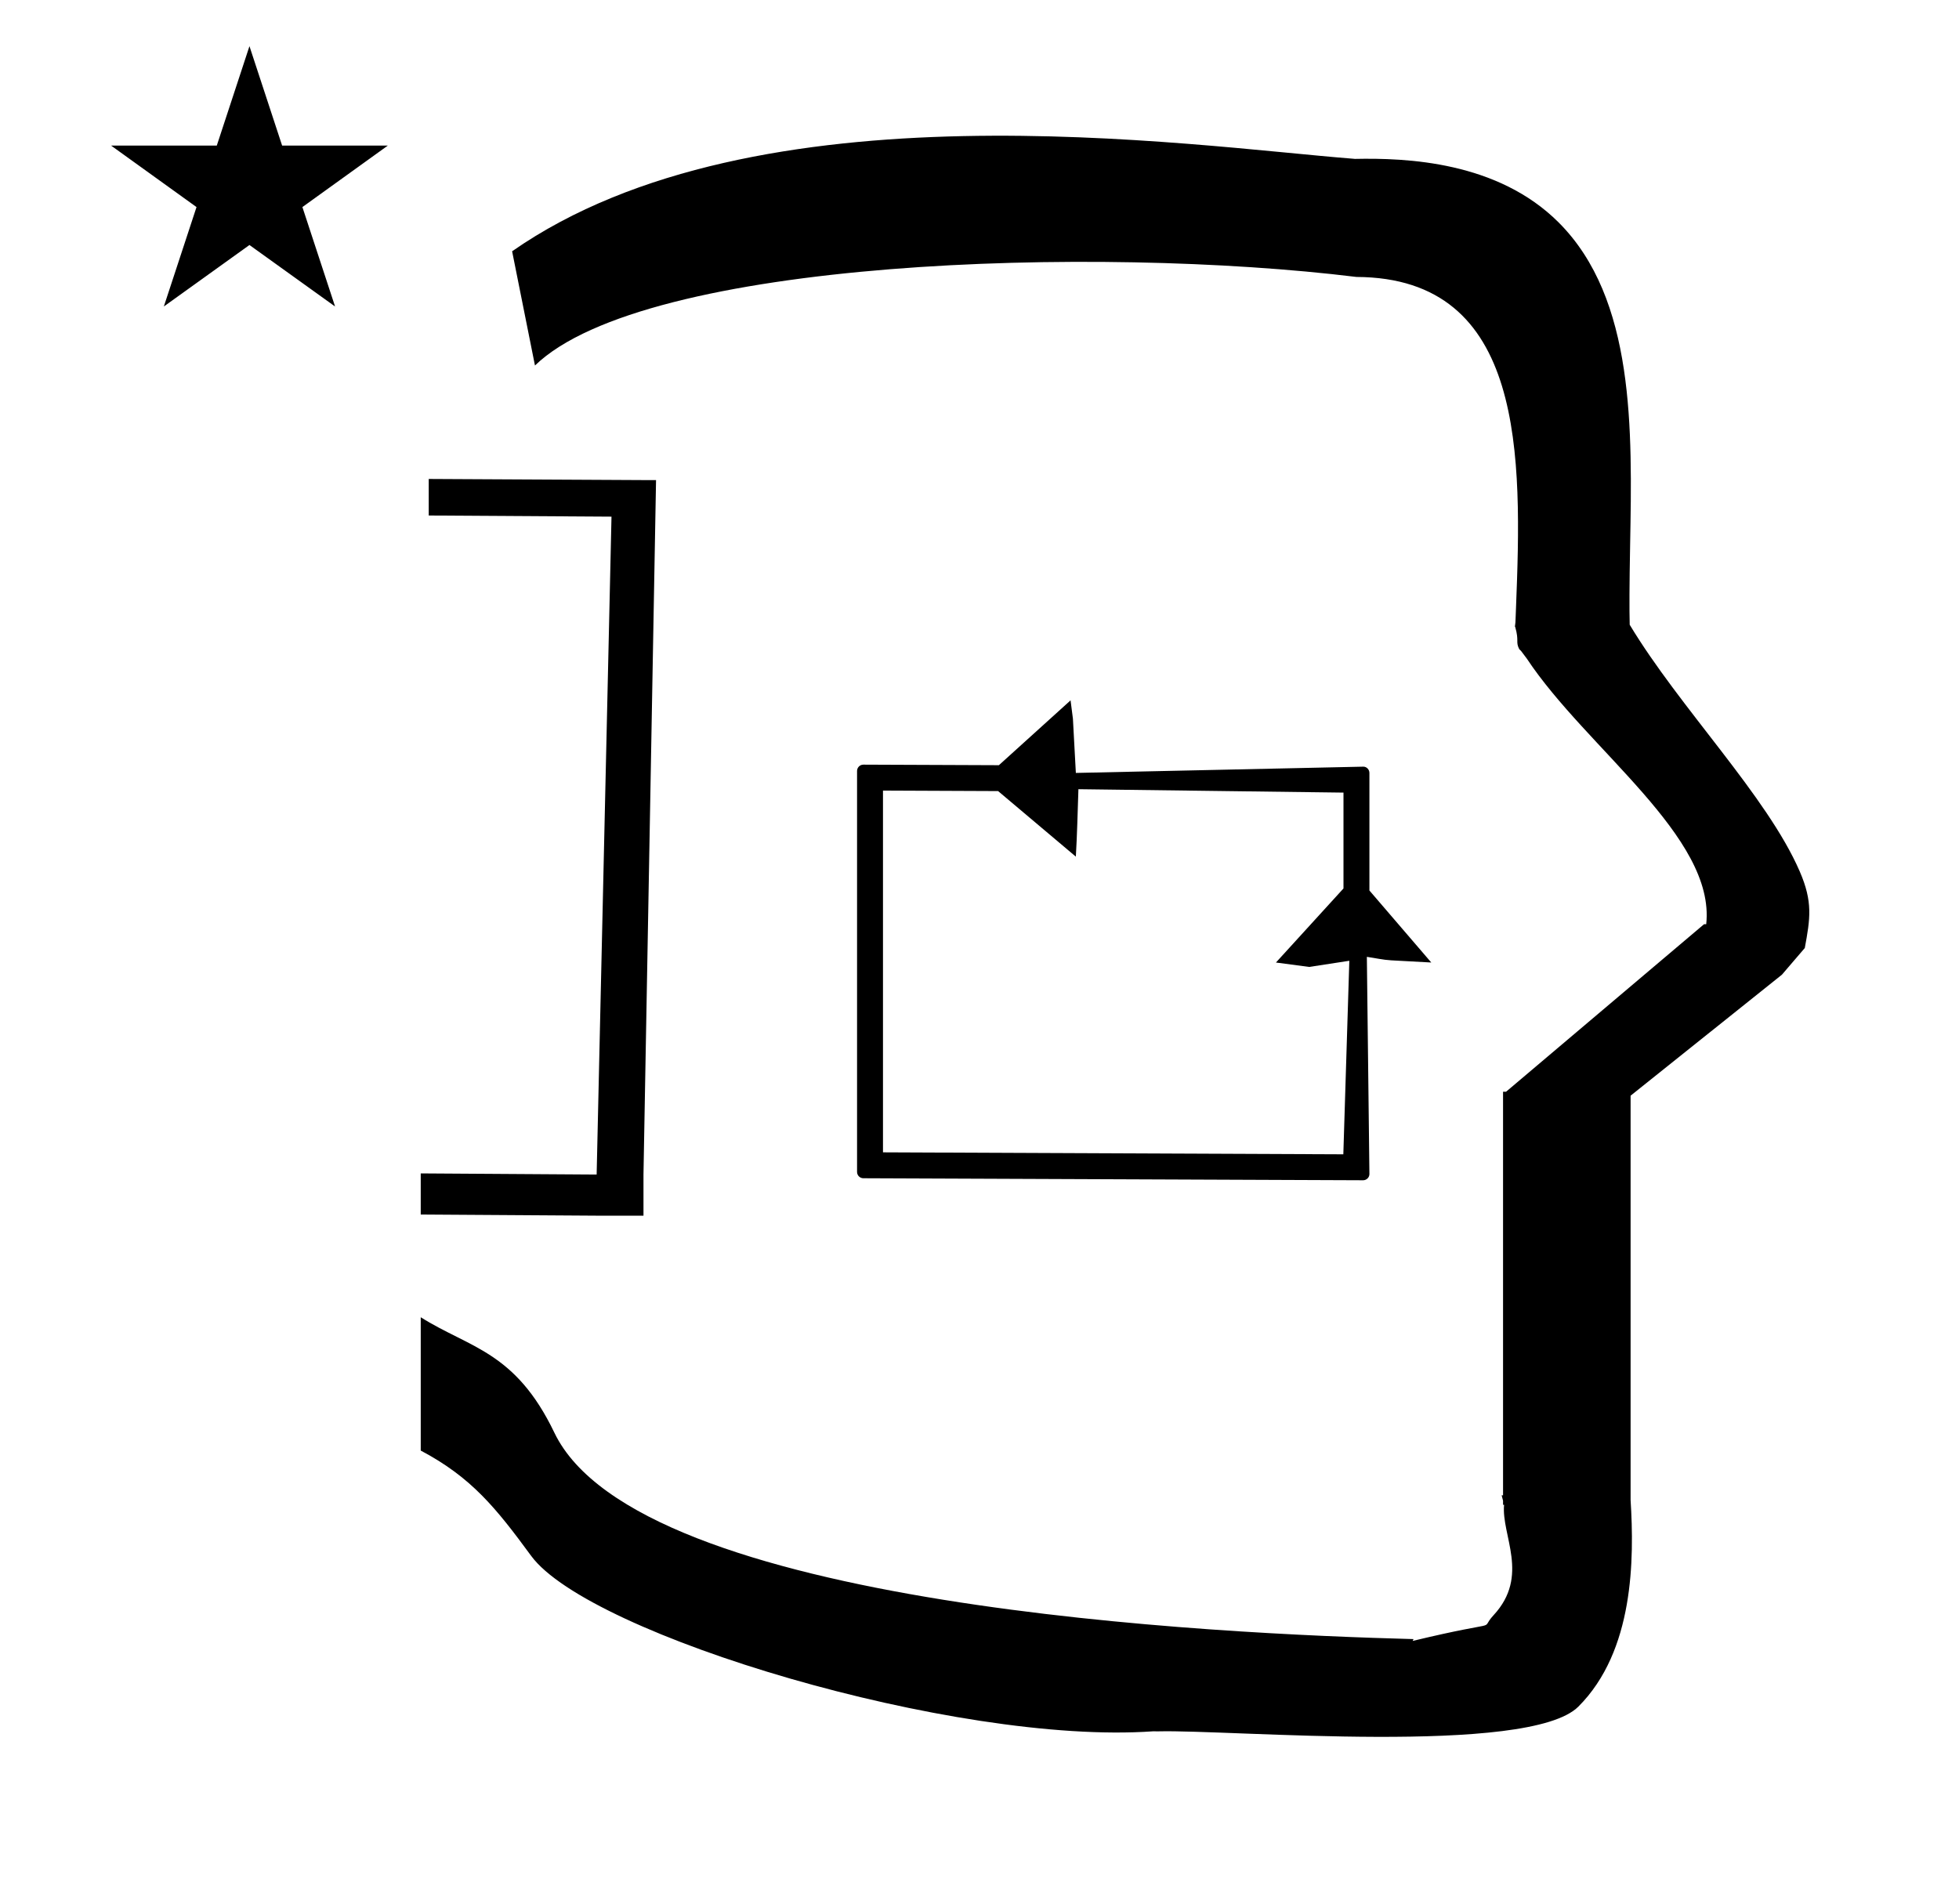 <?xml version="1.0" standalone="no"?>
<!DOCTYPE svg PUBLIC "-//W3C//DTD SVG 1.1//EN" "http://www.w3.org/Graphics/SVG/1.1/DTD/svg11.dtd" >
<svg xmlns="http://www.w3.org/2000/svg" xmlns:xlink="http://www.w3.org/1999/xlink" version="1.1" viewBox="-10 0 1029 1000">
  <g transform="matrix(1 0 0 -1 0 800)">
   <path fill="currentColor"
d="M440.187 184.356c0 -1.903 1.596 -3.297 3.297 -3.297l262.517 -1.06c1.821 0 3.307 1.491 3.307 3.265l-1.343 114.096c4.276 -0.611 8.518 -1.6 12.831 -1.833l21.002 -1.138l-32.49 37.831v61.75
c0 1.827 -1.49 3.3 -3.154 3.3l-151.042 -3.292l-1.54 28.482l-1.238 9.641l-37.648 -34.062l-1.047 0.004s-70.133 0.284 -70.144 0.284c-1.907 0 -3.307 -1.59 -3.307 -3.298v-210.674zM453.804 194.666v190.034
l60.464 -0.26l40.835 -34.435c0.693 11.565 0.943 23.574 1.354 35.423l139.234 -1.789v-50.352l-35.482 -38.914l17.47 -2.316l21.079 3.242l-3.149 -101.67zM215.2 548.4l114 -0.6v0h5.399l-6.6 -364.801v-21.6h-24.601
l-92.399 0.6v21.601l92.399 -0.601l7.801 345.601l-96 0.6v19.2zM48.355 723.521h55.515l17.161 52.226l17.16 -52.226h55.516l-44.867 -32.296l17.161 -52.225l-44.97 32.296l-44.971 -32.296l17.161 52.225zM271 608l-12 60
c128.725 89.788 355.203 55.363 442.457 48.56c0 -0.011 0.001 -0.021 0.001 -0.032c27.446 0.582 75.186 -1.321 107.268 -33.403c40.14 -40.14 38.615 -108.841 37.525 -169.365
c-0.396 -21.926 -0.434 -33.24 -0.222 -41.946c26.379 -43.828 72.168 -89.959 89.325 -129.607c6.951 -16.064 5.492 -24.764 2.646 -40.205l-12 -14l-79.501 -63.577v-212.431c1.939 -31.087 1.824 -79.241 -27.416 -108.48
c-26.032 -26.032 -182.507 -12.02 -220.584 -13.005l-2.901 0.013c-103.732 -7.3 -296.108 50.602 -326.603 92.172c-18.506 25.227 -31.401 41.253 -57.995 55.309v70.037c25.817 -16.263 49.624 -17.807 70.19 -60.636
c44.219 -92.082 349.455 -105.734 451.309 -108.438l-0.499 -0.963c50 12 34.151 4.481 42.535 13.536c19.177 20.712 3.979 41.969 5.508 57.965h-0.542v2.149c-0.254 0.99 -0.501 1.941 -0.738 2.849h0.738v207.174v3.487
v1.339h1.582l104 88h1.133c4.983 45.895 -62.838 92.129 -94.216 139.501l-3 4l-1 1c-2.021 3.992 0.044 4.025 -2.084 11.56c-0.037 0.131 -0.189 0.247 -0.175 0.367l0.259 2.072l0.064 1.499
c0.01 0.227 0.15 3.896 0.242 6.244c3.114 79.152 5.197 173.389 -83.815 173.771c-136.35 16.746 -373.536 9.534 -431.49 -46.514z" />
  </g>

</svg>
